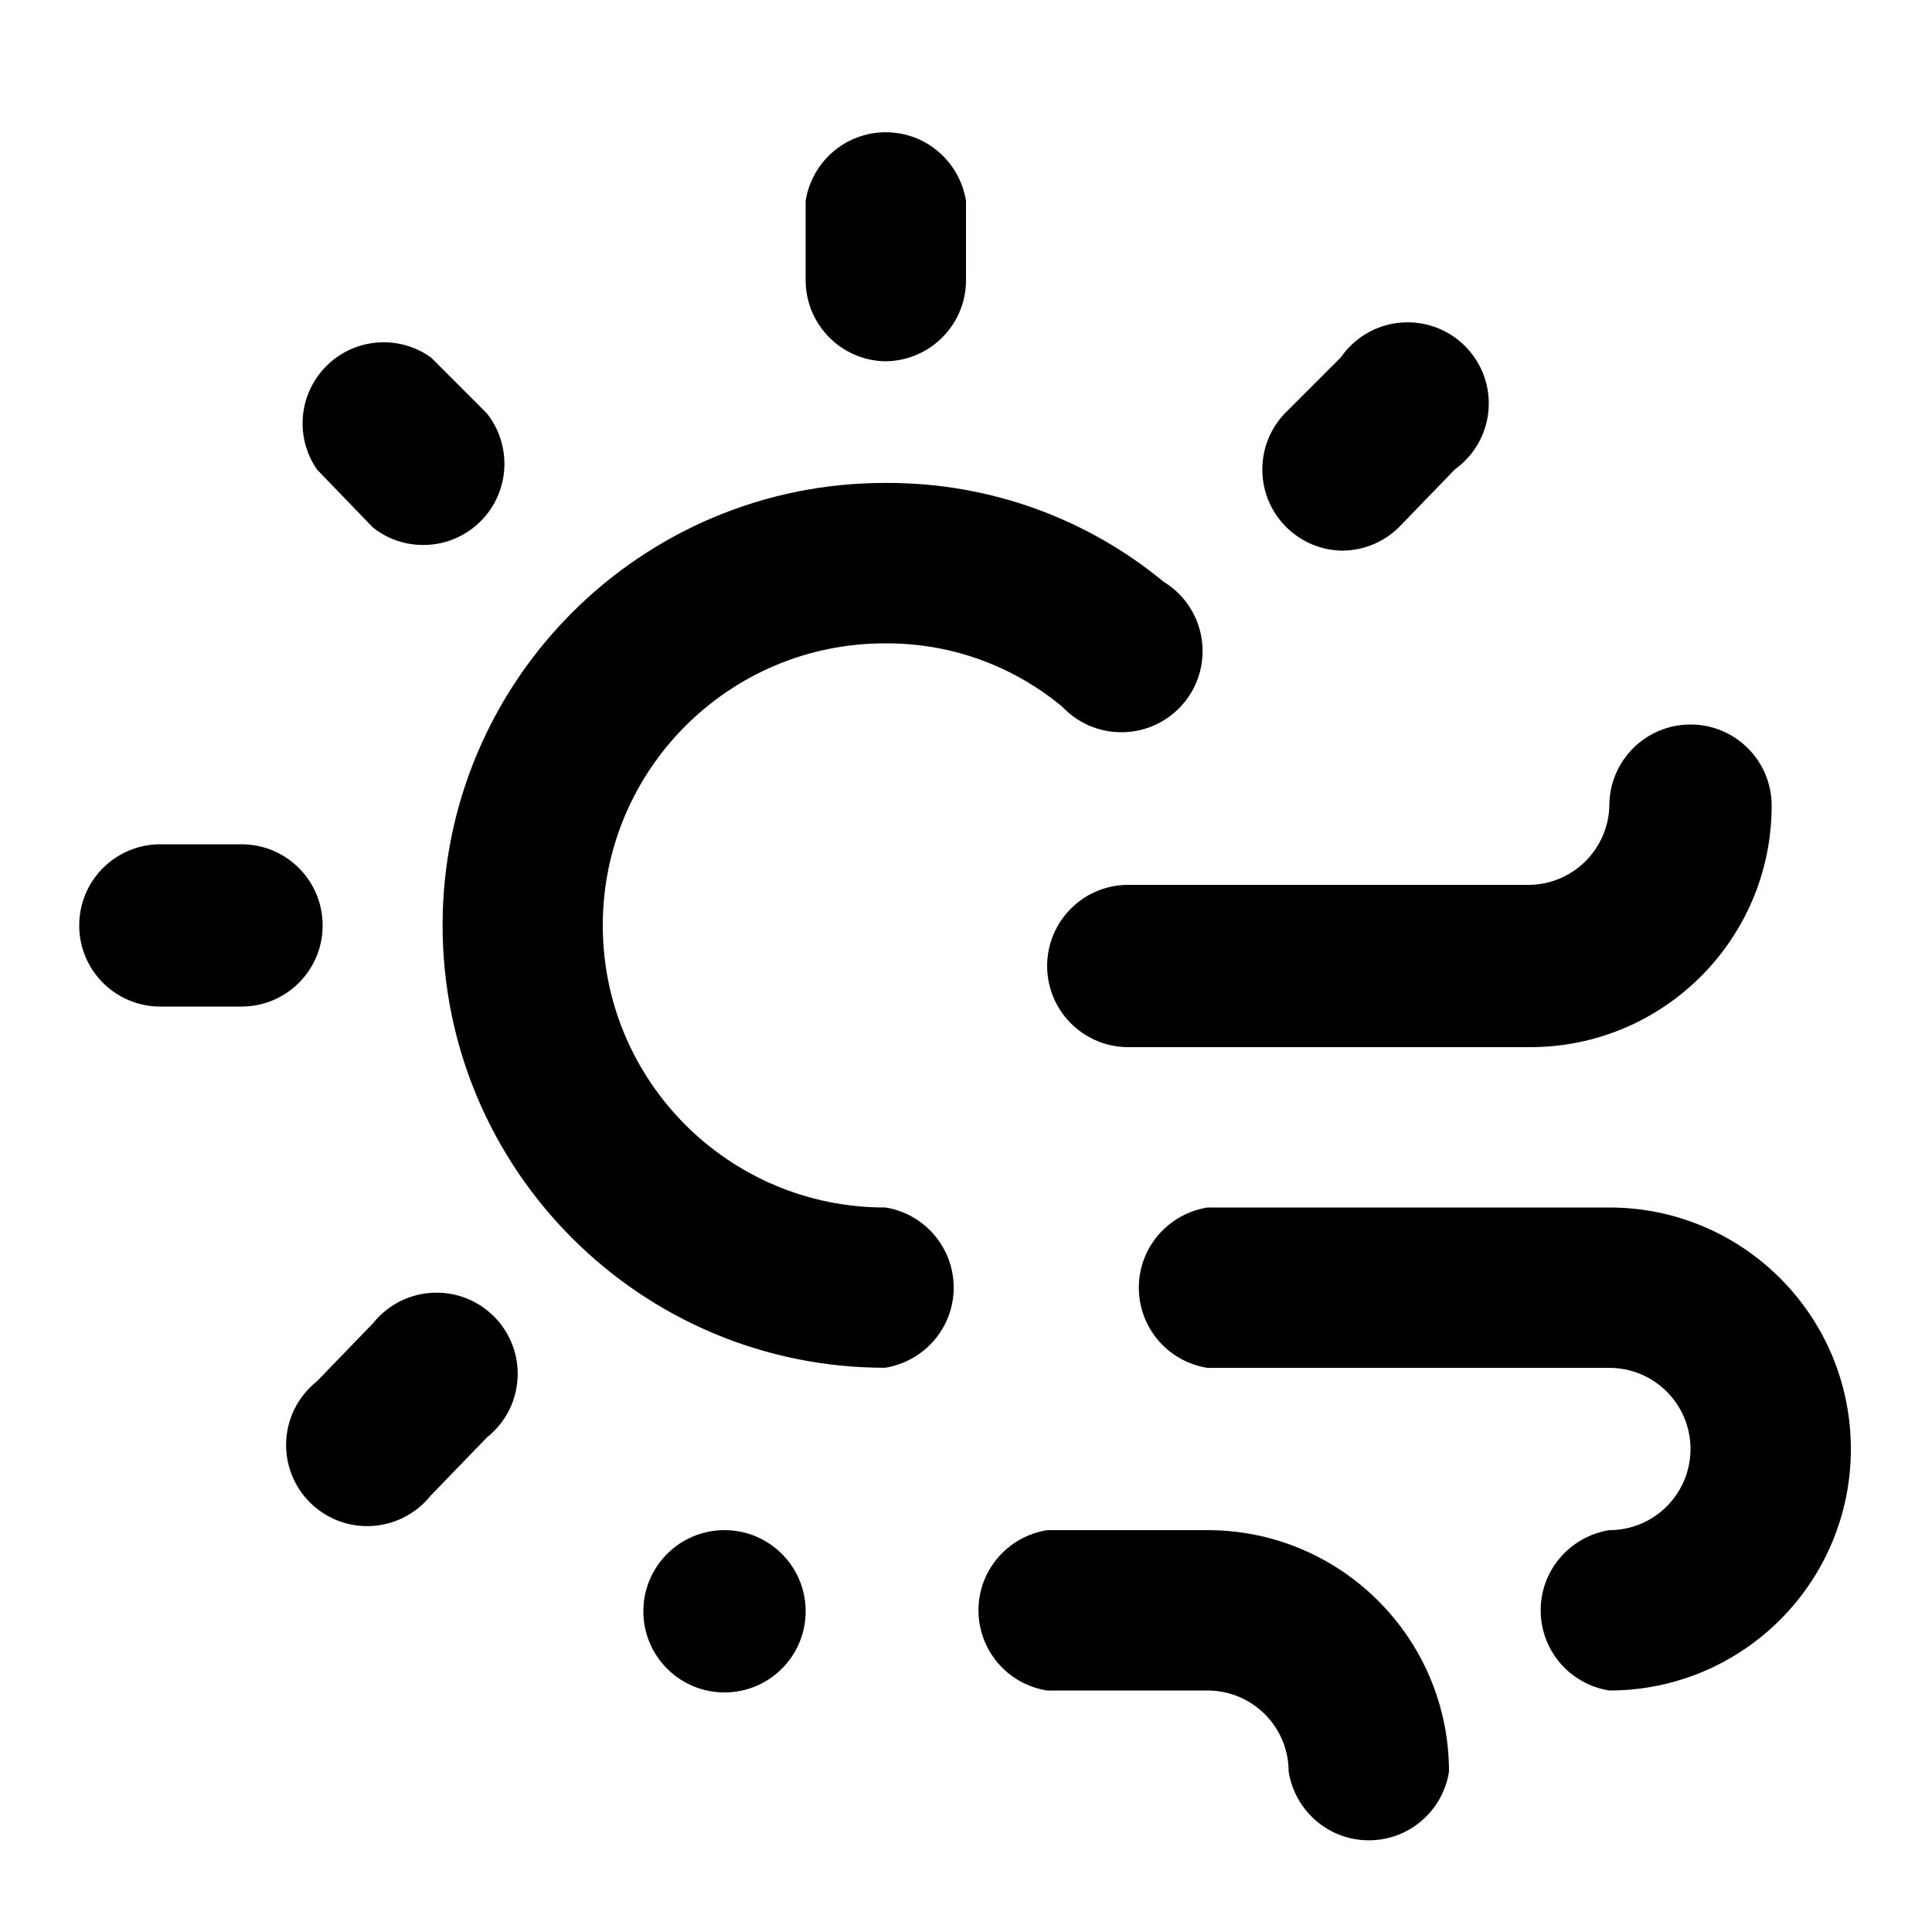 <svg xmlns="http://www.w3.org/2000/svg" width="24" height="24" viewBox="0 0 24 24">
    <path d="M10.992 4.488c0 0 0 0 0 0 0.548 0 0.994-0.438 1.008-0.983l0-0.001v-1.008c-0.078-0.486-0.494-0.853-0.996-0.853s-0.918 0.367-0.995 0.847l-0.001 0.006v1.008c0.013 0.538 0.446 0.971 0.983 0.984l0.001 0zM4.008 11.496c0-0.557-0.451-1.008-1.008-1.008v0h-1.008c-0.557 0-1.008 0.451-1.008 1.008s0.451 1.008 1.008 1.008v0h1.008c0.557 0 1.008-0.451 1.008-1.008v0zM4.632 16.44l-0.696 0.72c-0.234 0.186-0.382 0.471-0.382 0.79 0 0.557 0.451 1.008 1.008 1.008 0.319 0 0.604-0.149 0.789-0.38l0.002-0.002 0.696-0.72c0.234-0.186 0.382-0.471 0.382-0.79 0-0.557-0.451-1.008-1.008-1.008-0.319 0-0.604 0.148-0.789 0.38l-0.002 0.002zM4.632 6.552c0.17 0.136 0.388 0.218 0.626 0.218 0.557 0 1.008-0.451 1.008-1.008 0-0.237-0.082-0.456-0.219-0.628l0.002 0.002-0.696-0.696c-0.163-0.117-0.366-0.188-0.586-0.188-0.557 0-1.008 0.451-1.008 1.008 0 0.214 0.067 0.412 0.18 0.575l-0.002-0.003zM16.656 6.84c0.004 0 0.009 0 0.014 0 0.275 0 0.524-0.11 0.706-0.288l-0 0 0.696-0.72c0.257-0.185 0.422-0.483 0.422-0.82 0-0.557-0.451-1.008-1.008-1.008-0.343 0-0.646 0.171-0.828 0.433l-0.002 0.003-0.696 0.696c-0.173 0.181-0.279 0.426-0.279 0.697 0 0.545 0.433 0.989 0.974 1.007l0.002 0zM13.008 12c0 0 0 0 0 0 0 0.548 0.438 0.994 0.983 1.008l0.001 0h5.016c1.657 0 3-1.343 3-3v0c0-0.557-0.451-1.008-1.008-1.008s-1.008 0.451-1.008 1.008v0c-0.013 0.538-0.446 0.971-0.983 0.984l-0.001 0h-5.016c-0.546 0.013-0.984 0.459-0.984 1.008 0 0 0 0 0 0v-0zM19.992 15h-4.992c-0.486 0.078-0.853 0.494-0.853 0.996s0.367 0.918 0.847 0.995l0.006 0.001h4.992c0.557 0 1.008 0.451 1.008 1.008s-0.451 1.008-1.008 1.008v0c-0.486 0.078-0.853 0.494-0.853 0.996s0.367 0.918 0.847 0.995l0.006 0.001c1.657 0 3-1.343 3-3s-1.343-3-3-3v0zM9 19.008c-0.557 0-1.008 0.451-1.008 1.008s0.451 1.008 1.008 1.008 1.008-0.451 1.008-1.008c0-0.008-0-0.017-0-0.025l0 0.001c-0.013-0.546-0.459-0.984-1.008-0.984-0 0-0 0-0 0h0zM15 19.008h-1.992c-0.486 0.078-0.853 0.494-0.853 0.996s0.367 0.918 0.847 0.995l0.006 0.001h1.992c0.557 0 1.008 0.451 1.008 1.008v0c0.078 0.486 0.494 0.853 0.996 0.853s0.918-0.367 0.995-0.847l0.001-0.006c0-1.657-1.343-3-3-3v0zM10.992 15c-1.935 0-3.504-1.569-3.504-3.504s1.569-3.504 3.504-3.504v0c0.007-0 0.015-0 0.024-0 0.834 0 1.597 0.299 2.19 0.796l-0.005-0.004c0.184 0.193 0.443 0.312 0.73 0.312 0.557 0 1.008-0.451 1.008-1.008 0-0.365-0.194-0.685-0.485-0.862l-0.004-0.003c-0.924-0.762-2.12-1.224-3.424-1.224-0.011 0-0.023 0-0.034 0h0.002c-3.035 0-5.496 2.461-5.496 5.496s2.461 5.496 5.496 5.496v0c0.486-0.078 0.853-0.494 0.853-0.996s-0.367-0.918-0.847-0.995l-0.006-0.001z"></path>
</svg>
